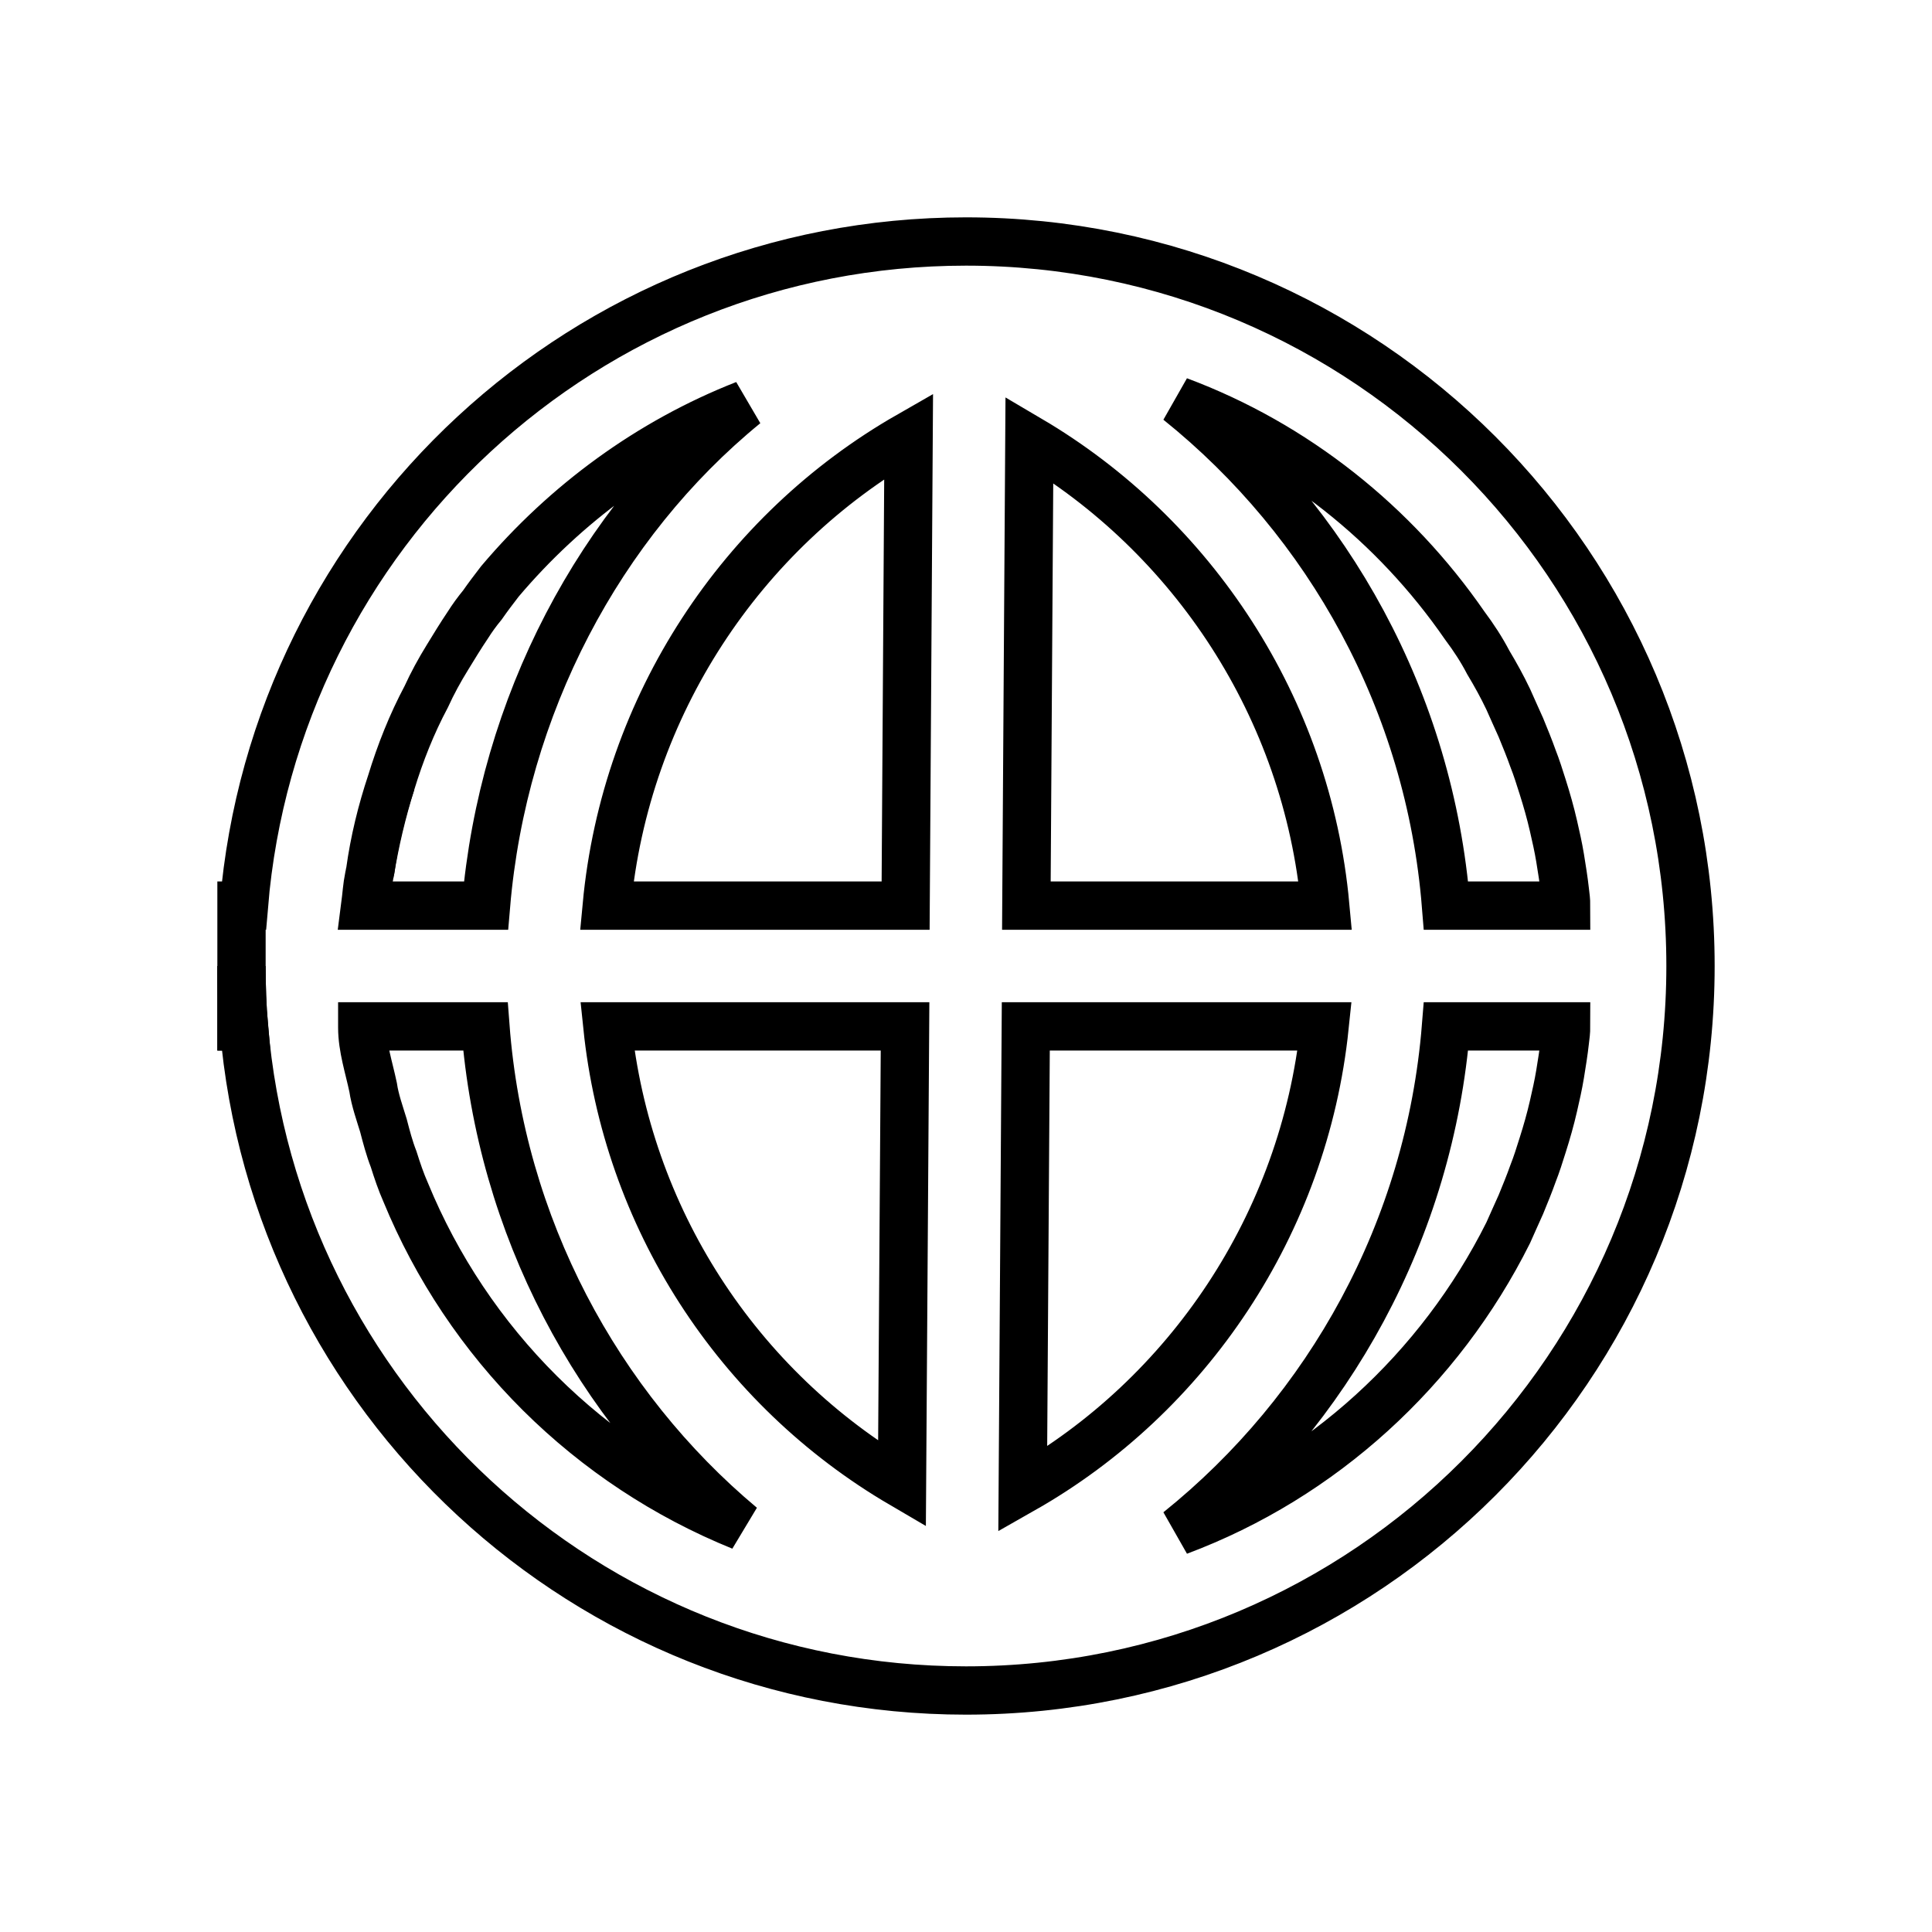 <svg width="40" height="40" viewBox="0 0 40 40" fill="none" xmlns="http://www.w3.org/2000/svg">
<g filter="url(#filter0_d_23_221)">
<path fill-rule="evenodd" clip-rule="evenodd" d="M7.662 14.05C7.763 13.425 7.912 12.8 8.1 12.2C7.9 12.8 7.75 13.412 7.662 14.05ZM5 16V17.25H5.05C5.013 16.837 5 16.425 5 16Z" fill="white" stroke="black"/>
<path fill-rule="evenodd" clip-rule="evenodd" d="M20 1C12.137 1 5.688 7.05 5.05 14.75H5V16C5 16.425 5.013 16.837 5.05 17.25C5.688 24.95 12.137 31 20 31C28.288 31 35 24.288 35 16C35 7.713 28.288 1 20 1ZM7.638 14.162C7.65 14.125 7.65 14.088 7.662 14.05C7.75 13.412 7.9 12.8 8.1 12.2C8.287 11.588 8.525 10.988 8.825 10.425C8.95 10.15 9.1 9.875 9.262 9.613C9.4 9.387 9.537 9.162 9.688 8.938C9.775 8.8 9.875 8.662 9.988 8.525C10.1 8.363 10.225 8.2 10.35 8.037C11.713 6.425 13.45 5.15 15.425 4.375C12.412 6.838 10.412 10.613 10.062 14.75H7.562C7.588 14.55 7.6 14.35 7.638 14.162ZM8.4 20.688C8.3 20.462 8.225 20.238 8.15 20C8.062 19.775 8 19.538 7.938 19.3C7.862 19.05 7.763 18.775 7.725 18.512C7.638 18.1 7.5 17.688 7.5 17.275V17.25H10.05C10.363 21.387 12.363 25.1 15.35 27.6C13.79 26.968 12.372 26.031 11.178 24.844C9.985 23.657 9.04 22.244 8.4 20.688ZM18.675 26.725C16.985 25.736 15.553 24.362 14.493 22.716C13.433 21.07 12.776 19.197 12.575 17.25H18.738L18.675 26.725ZM18.75 14.75H12.562C12.95 10.6 15.363 7 18.812 5.025L18.75 14.75ZM30.325 8.95C30.512 9.2 30.675 9.45 30.812 9.713C30.962 9.963 31.1 10.213 31.225 10.475C31.312 10.675 31.4 10.863 31.488 11.062C31.575 11.275 31.663 11.488 31.738 11.7C31.812 11.887 31.875 12.088 31.938 12.287C32.025 12.562 32.1 12.825 32.163 13.1C32.212 13.312 32.263 13.537 32.3 13.762C32.337 13.988 32.375 14.225 32.4 14.45C32.413 14.55 32.425 14.65 32.425 14.75H29.938C29.6 10.537 27.512 6.8 24.4 4.3C26.812 5.2 28.875 6.85 30.325 8.95ZM21.312 5.1C24.688 7.088 27.062 10.65 27.438 14.75H21.25L21.312 5.1ZM21.175 26.837L21.238 17.25H27.425C27 21.35 24.587 24.9 21.175 26.837ZM32.4 17.55C32.375 17.775 32.337 18.012 32.3 18.238C32.263 18.462 32.212 18.688 32.163 18.9C32.1 19.175 32.025 19.438 31.938 19.712C31.875 19.913 31.812 20.113 31.738 20.3C31.663 20.512 31.575 20.725 31.488 20.938C31.4 21.137 31.312 21.325 31.225 21.525C29.812 24.35 27.375 26.587 24.4 27.7C27.512 25.2 29.6 21.462 29.938 17.25H32.425C32.425 17.35 32.413 17.45 32.4 17.55Z" fill="white" stroke="black"/>
<path fill-rule="evenodd" clip-rule="evenodd" d="M5.05 17.25H5V16C5 16.425 5.013 16.837 5.05 17.25Z" fill="white" stroke="black"/>
</g>
<defs>
<filter id="filter0_d_23_221" x="0.5" y="0.5" width="39" height="39" filterUnits="userSpaceOnUse" color-interpolation-filters="sRGB">
<feFlood flood-opacity="0" result="BackgroundImageFix"/>
<feColorMatrix in="SourceAlpha" type="matrix" values="0 0 0 0 0 0 0 0 0 0 0 0 0 0 0 0 0 0 127 0" result="hardAlpha"/>
<feOffset dy="4"/>
<feGaussianBlur stdDeviation="2"/>
<feComposite in2="hardAlpha" operator="out"/>
<feColorMatrix type="matrix" values="0 0 0 0 0 0 0 0 0 0 0 0 0 0 0 0 0 0 0.25 0"/>
<feBlend mode="normal" in2="BackgroundImageFix" result="effect1_dropShadow_23_221"/>
<feBlend mode="normal" in="SourceGraphic" in2="effect1_dropShadow_23_221" result="shape"/>
</filter>
</defs>
</svg>
